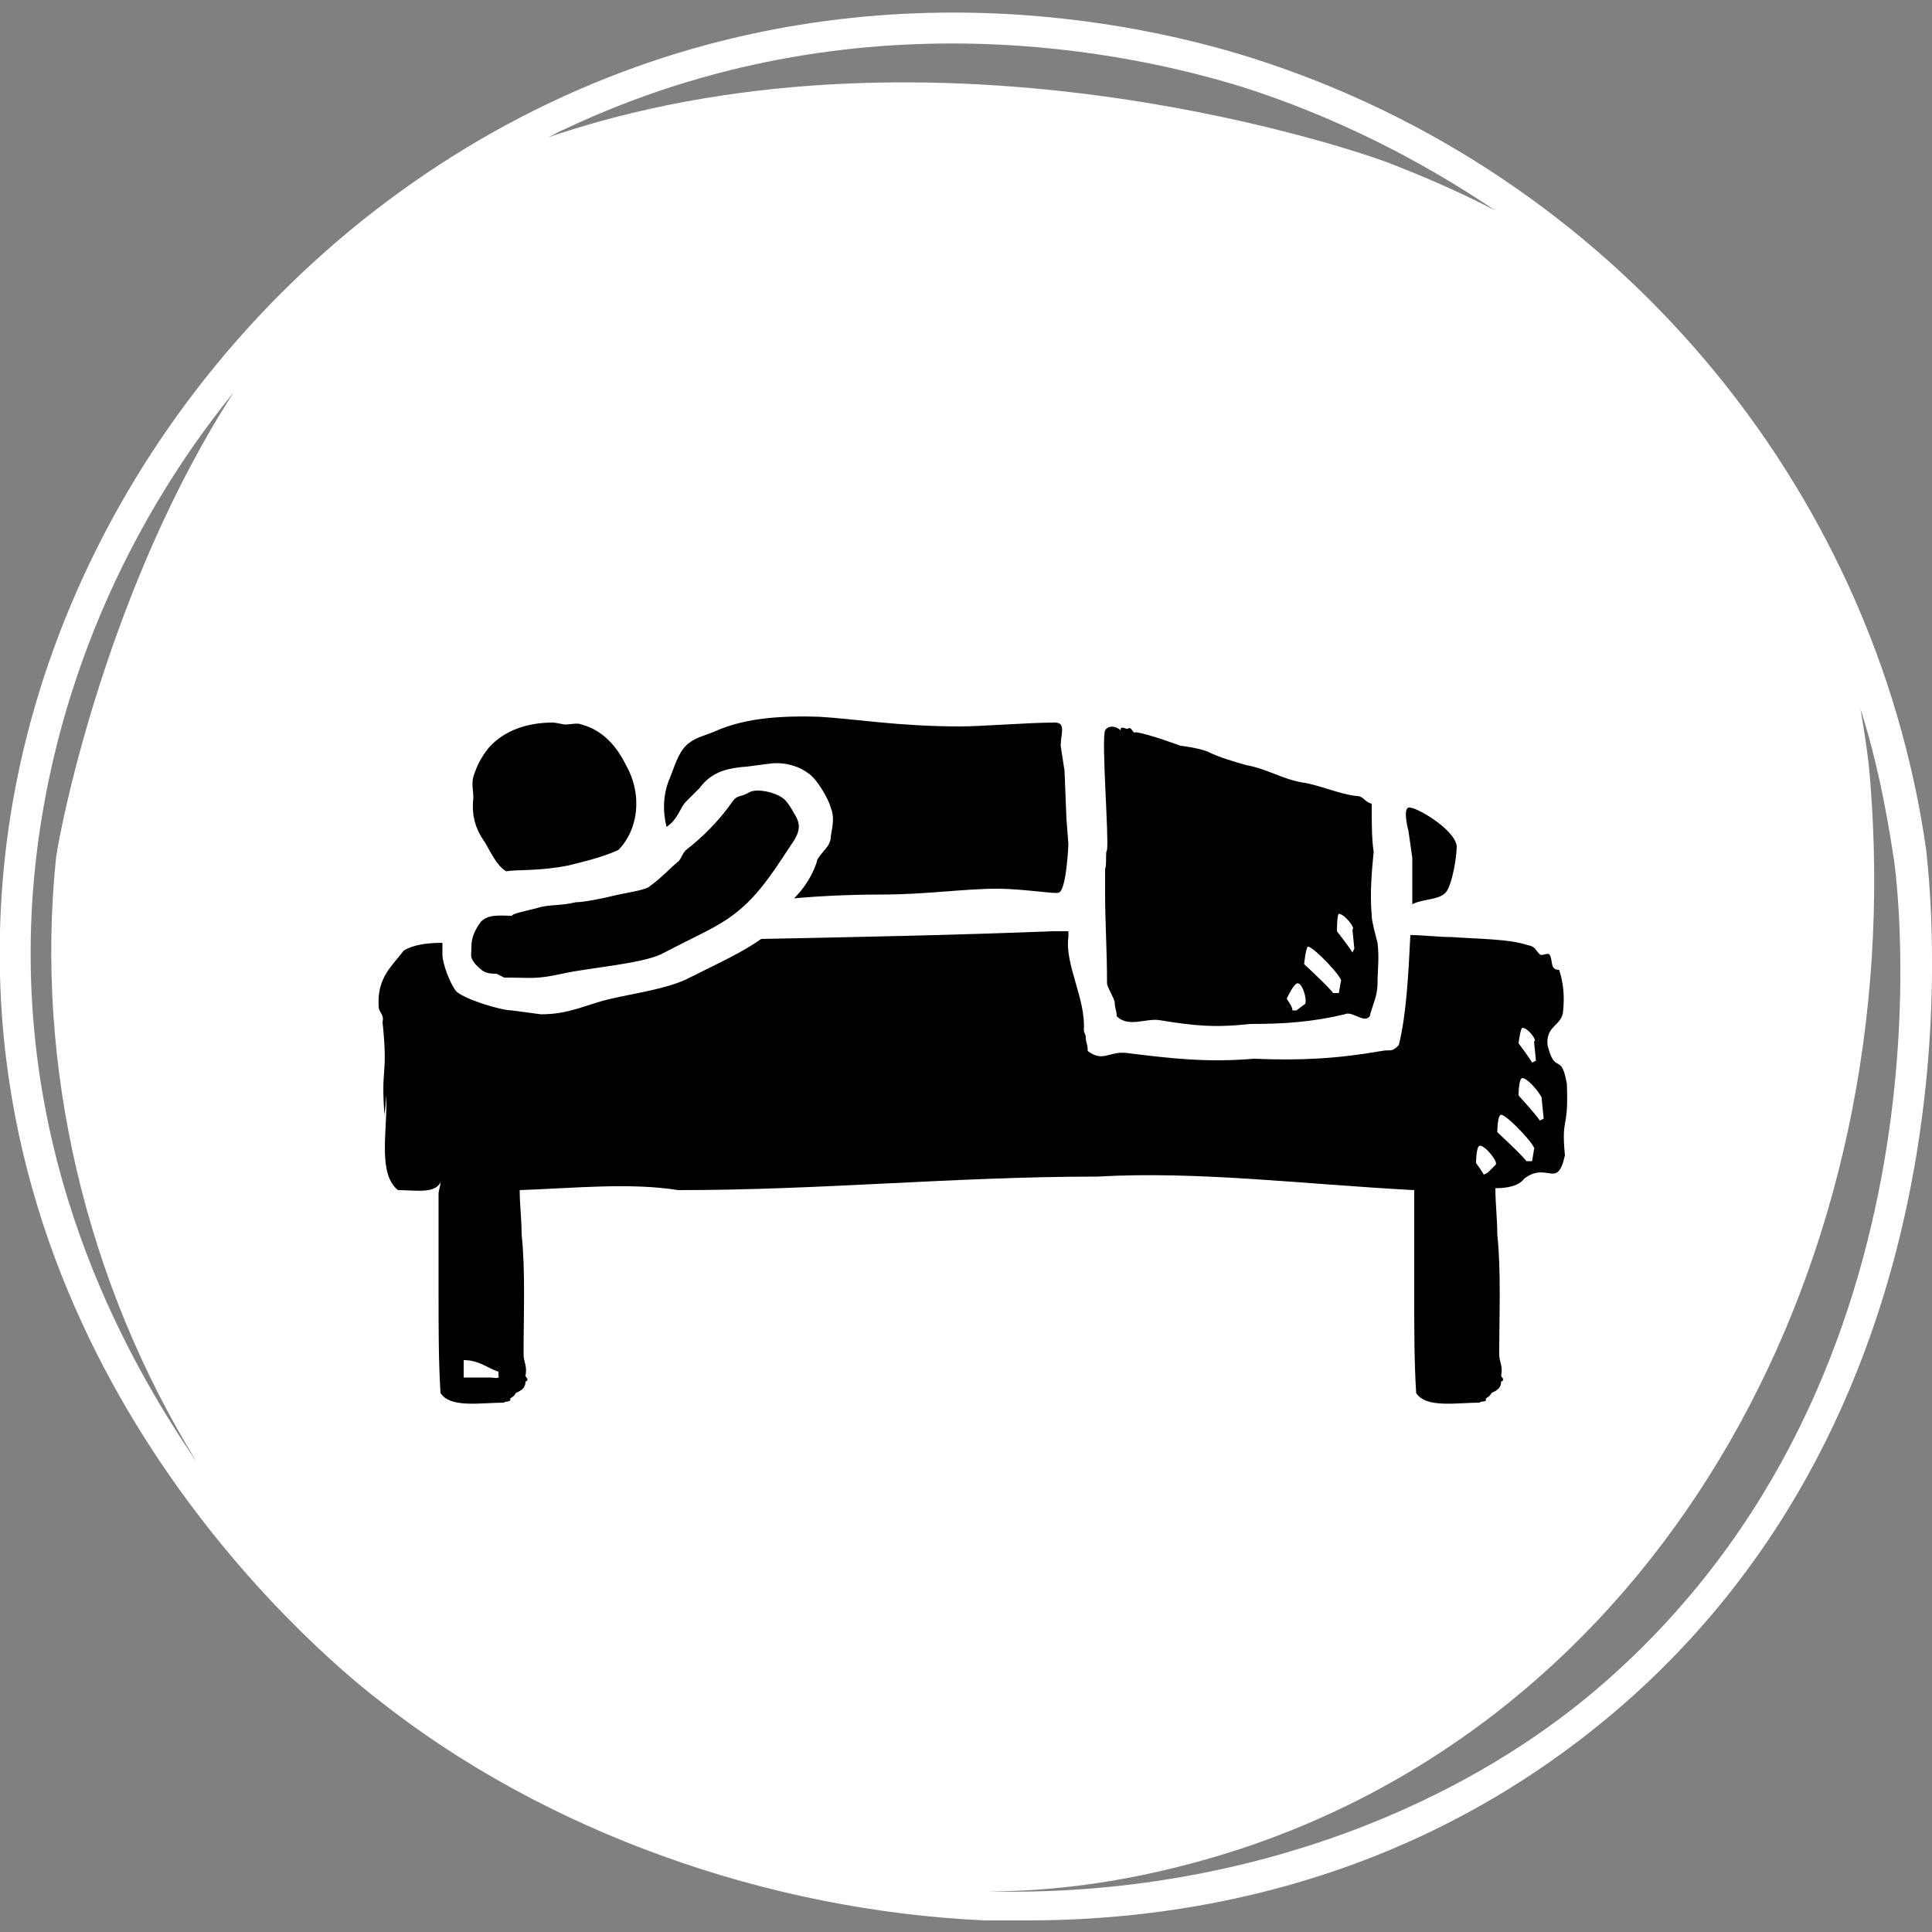 <?xml version="1.0" encoding="utf-8"?>
<!-- Generator: Adobe Illustrator 23.1.1, SVG Export Plug-In . SVG Version: 6.00 Build 0)  -->
<svg version="1.1" id="Layer_1" xmlns="http://www.w3.org/2000/svg" xmlns:xlink="http://www.w3.org/1999/xlink" x="0px" y="0px"
	 viewBox="0 0 100 100" style="enable-background:new 0 0 100 100;" xml:space="preserve">
<rect x="0" y="0" width="100" height="100" fill="#808080" stroke="none"/>
<style type="text/css">
	.st0{fill:#FFFFFF;}
</style>
<path class="st0" d="M99.7,44C97,25,83.4,8.9,64.8,3c-5.7-1.8-20.5-5.2-36.3,2.3C12.5,12.9,1.3,28.9,0.1,46.1
	c-1.7,24.1,16,39.2,19.5,41.9c8.6,6.8,20.1,10.9,31.4,11.4c0.7,0,1.5,0,2.2,0c8.6,0,20.2-2.1,30.5-10.9
	C103.3,71.7,99.8,45.2,99.7,44z M29.2,6.7c15.2-7.2,29.6-3.9,35.1-2.2C69,6,73.4,8.2,77.4,10.9c-1.9-1-3.8-1.8-5.6-2.5
	c-2.7-1-24.1-8-43.7-1.2C28.5,7.1,28.9,6.8,29.2,6.7z M1.7,46.2c0.7-9.4,4.4-18.5,10.4-25.9c-6.4,9.9-8.9,22-9.2,24.1
	c-1.1,10.7,1.5,21.9,7.3,31.3C5.4,68.7,0.8,58.7,1.7,46.2z M82.8,87.3C75,94,63.5,98.2,51.1,97.9c4.1,0,8.5-0.7,13.1-2.2
	c22.1-7.3,34.6-30.5,32.6-55.3c-0.1-1.3-0.3-2.5-0.5-3.7c0.8,2.5,1.3,5,1.7,7.6C98.2,45.4,101.6,71.1,82.8,87.3z"/>
<path d="M73.1,44.4l0,2.4c0.6-0.3,1.5-0.2,1.8-0.7c0.3-0.5,0.5-1.8,0.5-2.3c-0.1-0.9-2.2-2.1-2.5-2c-0.3,0.1,0,1.2,0,1.2L73.1,44.4z
	 M25.1,43.6c0.3,0.5,0.6,1.2,1.1,1.5c0.5-0.1,1.7,0,3.2-0.3c0.8-0.2,1.7-0.4,2.6-0.8c1-1,1.3-2.8,0.4-4.4c-0.5-1-1.2-1.8-2.3-2.1
	c-0.2-0.1-0.6,0-0.8,0c-0.2,0-0.5-0.1-0.7-0.1c-1.3,0-2.5,0.4-3.3,1.3c-0.4,0.5-0.6,0.9-0.8,1.5c-0.1,0.4,0,0.7,0,1.1
	C24.4,42.2,24.6,42.9,25.1,43.6z M57.3,50.9c0,0.2,0.4,0.8,0.4,1c0,0.3,0.1,0.4,0.1,0.7c0.6,0.6,1.5,0.1,2.2,0.2
	c1.8,0.3,2.9,0.4,4.7,0.2c1.8,0,3.2-0.1,4.9-0.5c0.4-0.2,1,0.5,1.3,0.1c0.1-0.5,0.4-1,0.4-1.7c0-0.7,0.1-1.3,0-2.1
	c-0.1-0.4-0.3-1.1-0.3-1.4c-0.1-1.2,0-2.3,0.1-3.3c-0.1-0.7-0.1-1.4-0.1-2.5c-0.4-0.1-0.4-0.4-0.8-0.4c-0.9-0.1-2-0.6-2.8-0.7
	c-1.1-0.2-1.8-0.7-2.9-0.9c-0.7-0.2-1.4-0.4-2-0.7c-0.5-0.2-1.4-0.3-1.4-0.3s-1.6-0.6-2.3-0.7c-0.2,0.1-0.2-0.3-0.4-0.2
	c-0.1,0.1-0.4-0.2-0.4,0.1c-0.2-0.2-0.6-0.3-0.8,0c-0.2,0.5,0.2,5.5,0.1,6.2c-0.1,0.1,0,0.7-0.1,1c0,0.4,0,0.8,0,1.3
	C57.2,47.7,57.3,49.2,57.3,50.9z M69.3,47.3c0.3,0,0.9,0.8,0.7,0.8l0.1,1L70,49.3c-0.1-0.2-0.8-1.1-0.8-1.1S69.2,47.3,69.3,47.3z
	 M67.7,49c0.3,0,1.9,1.7,1.7,1.8l-0.1,0.6H69c-0.1-0.2-1.5-1.5-1.5-1.5S67.6,49,67.7,49z M67.2,50.9c0.3,0.1,0.5,1.1,0.3,1.1
	l-0.4,0.3l-0.2,0c0-0.2-0.3-0.6-0.3-0.6S67,50.8,67.2,50.9z M81.1,56.1c-0.3-1.7-0.6-0.4-1-2c-0.1-1,0.7-1,0.8-1.7
	c0.1-0.9,0-1.6-0.2-2.2c-0.5,0-0.3-0.5-0.5-0.8c-0.1-0.1-0.4,0.1-0.5,0c-0.3-0.3-0.2-0.4-0.7-0.5c-0.9-0.3-2.5-0.3-3.9-0.4
	c-0.7,0-1.4-0.1-2.1-0.1c-0.1,2-0.2,4.1-0.6,5.7c-0.4,0.4-0.4,0.2-0.9,0.3c-2.3,0.4-4.2,0.5-6.6,0.4c-2.4,0.2-4.2,0-6.6-0.3
	c-0.9-0.1-1.2,0.5-2-0.1c0-0.4-0.1-0.4-0.1-0.7c0-0.2-0.1-0.2-0.1-0.4c0.1-1.6-1-3.4-0.8-4.8c0-0.1,0-0.2,0-0.3c-0.3,0-0.5,0-0.8,0
	c-5,0.2-10.1,0.3-15.1,0.4c-1,0.7-1.9,1.1-3.9,2.1c-1.1,0.5-2.6,0.7-3.9,1c-1.3,0.3-2.1,0.8-3.6,0.8l-1.5-0.2c-0.6,0-2.5-0.6-2.9-1
	c-0.3-0.4-0.7-1.4-0.7-1.9l0-0.6c-0.8,0-1.5,0.1-2,0.4c-0.6,0.8-1.4,1.4-1.3,2.9c0,0.3,0.3,0.4,0.2,0.8c0.3,2.9-0.1,2.2,0.1,4.8
	c0.1-0.7,0.1-1.5,0.1-0.6c0,1.7-0.4,3.7,0.6,4.5c0.9,0,1.9,0.2,2.2-0.4c0,0,0,0,0,0c0,0.2-0.1,0.4-0.1,0.6V67c0,1.8,0,3.5,0.1,5.1
	c0.5,0.8,2.1,0.5,3.3,0.5c0-0.1,0.4,0,0.3-0.2c0.1-0.1,0.2-0.1,0.3-0.3c0.2-0.1,0.5-0.2,0.5-0.6c0,0,0.1,0,0.1-0.1
	c0-0.1-0.1-0.1-0.1-0.2c0.1-0.5-0.1-0.7-0.1-1.1c0-2.1,0.1-4.3-0.1-6.2c0-0.8-0.1-1.5-0.1-2.3c2.8-0.1,5.7-0.4,8.2,0
	c7.5,0,14.3-0.7,21.7-0.7c5.2-0.3,10.7,0.4,16.4,0.7c0,0,0,0.1,0,0.1V67c0,1.8,0,3.5,0.1,5.1c0.5,0.8,2.1,0.5,3.3,0.5
	c0-0.1,0.4,0,0.3-0.2c0.1-0.1,0.2-0.1,0.3-0.3c0.2-0.1,0.5-0.2,0.5-0.6c0,0,0.1,0,0.1-0.1c0-0.1-0.1-0.1-0.1-0.2
	c0.1-0.5-0.1-0.7-0.1-1.1c0-2.1,0.1-4.3-0.1-6.2c0-0.8-0.1-1.6-0.1-2.4c0.6,0,1.2-0.1,1.5-0.5c1.2-0.9,1.7,0.6,2.1-1.2
	C80.8,57.7,81.2,58.6,81.1,56.1z M25.8,71.2c0.1,0.2-0.3,0.1-0.4,0.1H24v-0.9c0.8,0,1.2,0.4,1.8,0.6V71.2z M78.8,53.2
	c0.3,0,0.8,0.7,0.6,0.7l0.1,1l-0.2,0.1c-0.1-0.2-0.7-1-0.7-1S78.7,53.2,78.8,53.2z M77.4,60.3L77,60.7l-0.2,0.1
	c-0.1-0.2-0.4-0.6-0.4-0.6s0-0.9,0.2-0.9C76.9,59.3,77.6,60.2,77.4,60.3z M79.3,60.1h-0.3c-0.1-0.2-1.5-1.5-1.5-1.5s0-0.9,0.2-0.9
	c0.3,0,1.9,1.7,1.7,1.8L79.3,60.1z M79.7,58c-0.1-0.2-1.1-1.3-1.1-1.3s0-0.9,0.2-0.9c0.3,0,1.1,1,1,1.1l0.1,1L79.7,58z M29.8,46.7
	c-0.8,0.2-1.4,0.1-2,0.3c-0.8,0.2-1.3,0.3-1.3,0.4c-0.6,0-1.2-0.1-1.6,0.3c-0.3,0.4-0.5,0.8-0.5,1.3c0,0.5-0.1,0.5,0.2,0.9
	c0.4,0.4,0.5,0.5,1.1,0.5l0.4,0.2c1.5,0,1.6,0.1,3-0.2c1.3-0.3,4-0.5,5.1-1c2.3-1.2,3.2-1.5,4.3-2.5c1-0.9,1.8-2.2,2.4-3.1
	c0.5-0.7,0.6-1.1,0.2-1.7c-0.1-0.2-0.4-0.7-0.6-0.8c-0.4-0.3-1.3-0.5-1.7-0.3c-0.5,0.3-0.6,0.1-0.9,0.5c-0.6,0.9-1.6,1.9-2.4,2.5
	c-0.2,0.2-0.2,0.4-0.4,0.6c-0.5,0.4-0.7,0.7-1.5,1.3c-0.3,0.2-1.2,0.3-2,0.5C31.2,46.5,30.2,46.7,29.8,46.7z M35.5,41.5
	c0.5-0.5,0.7-0.7,0.7-0.7c0.6-0.8,1.3-1,2.2-1.1c0.3,0,1.4-0.2,1.8-0.2c0.6,0,1.2,0.2,1.6,0.5c0.5,0.3,1.1,1.4,1.2,1.8
	c0.2,0.5,0.1,0.9,0,1.5c0,0.5-0.4,0.7-0.7,1.2c0,0.1-0.3,1.1-1.2,2c0,0,1.9-0.2,4.6-0.2c2.2,0,4.2-0.3,5.9-0.3
	c1.4,0,3.1,0.3,3.2,0.2c0.4-0.1,0.5-2.5,0.5-2.5l-0.1-1.3l-0.1-2.5l-0.2-1.3c0-0.6,0.3-1.2-0.3-1.2c-1.4,0-3.8,0.2-4.9,0.2
	c-3.2,0-5.5-0.4-7.3-0.5c-2.9-0.1-4.4,0.3-5.5,0.8c-0.5,0.2-1,0.3-1.4,0.7c-0.4,0.4-0.6,1.1-0.8,1.6c-0.4,0.9-0.4,1.8-0.2,2.6
	C35.1,42.4,35.2,41.8,35.5,41.5z"/>
</svg>
